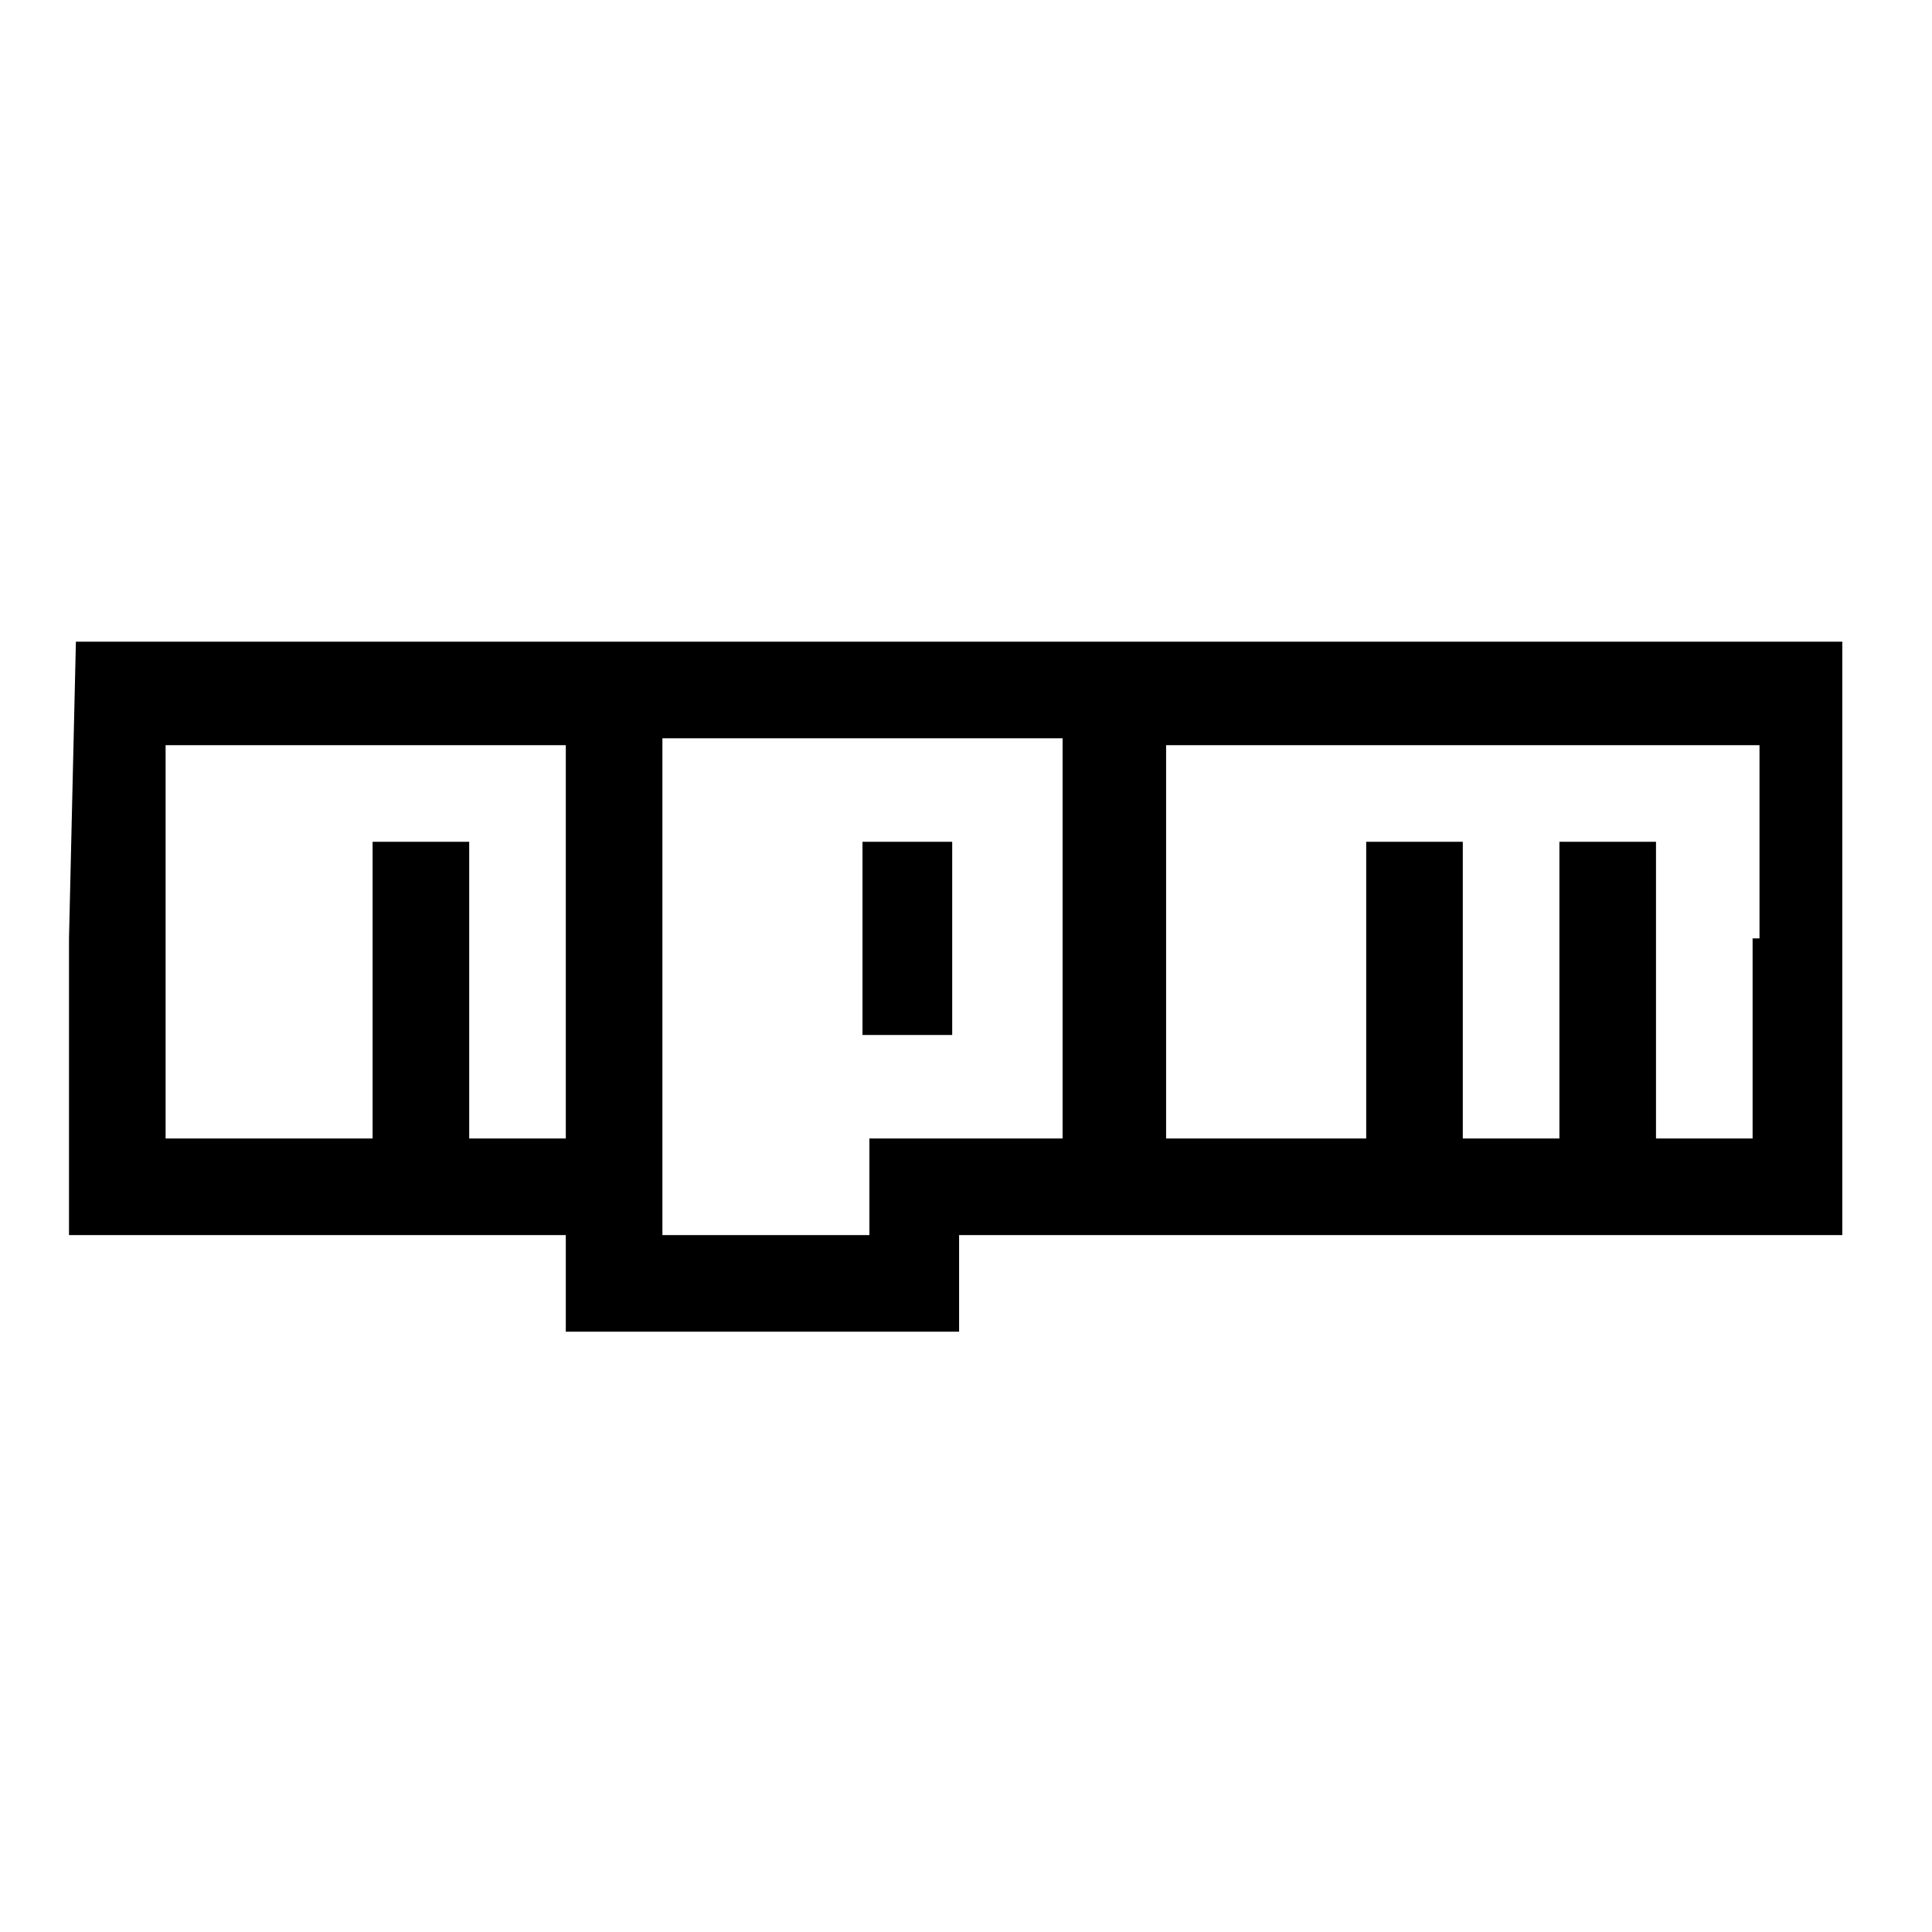 <?xml version="1.0" encoding="utf-8"?>
<!-- Generator: Adobe Illustrator 20.1.0, SVG Export Plug-In . SVG Version: 6.00 Build 0)  -->
<svg version="1.1" id="Layer_1" xmlns="http://www.w3.org/2000/svg" xmlns:xlink="http://www.w3.org/1999/xlink" x="0px" y="0px"
	 viewBox="0 0 28 28" style="enable-background:new 0 0 28 28;" xml:space="preserve">
<path d="M1,13.6v4.3h7.2v1.4h5.7v-1.4h12.8V9.3H1.1L1,13.6L1,13.6z M8.2,13.6v2.9H6.8v-4.3H5.4v4.3H2.4v-5.7h5.8V13.6z M15.4,13.6
	l0,2.9l-2.8,0v1.4H9.6v-7.2h5.8L15.4,13.6L15.4,13.6z M25.4,13.6v2.9h-1.4v-4.3h-1.4v4.3l-1.4,0v-4.3h-1.4v4.3h-2.9v-5.7h8.6V13.6
	L25.4,13.6z M12.5,13.6V15h1.3v-2.8h-1.3V13.6L12.5,13.6z"/>
</svg>
